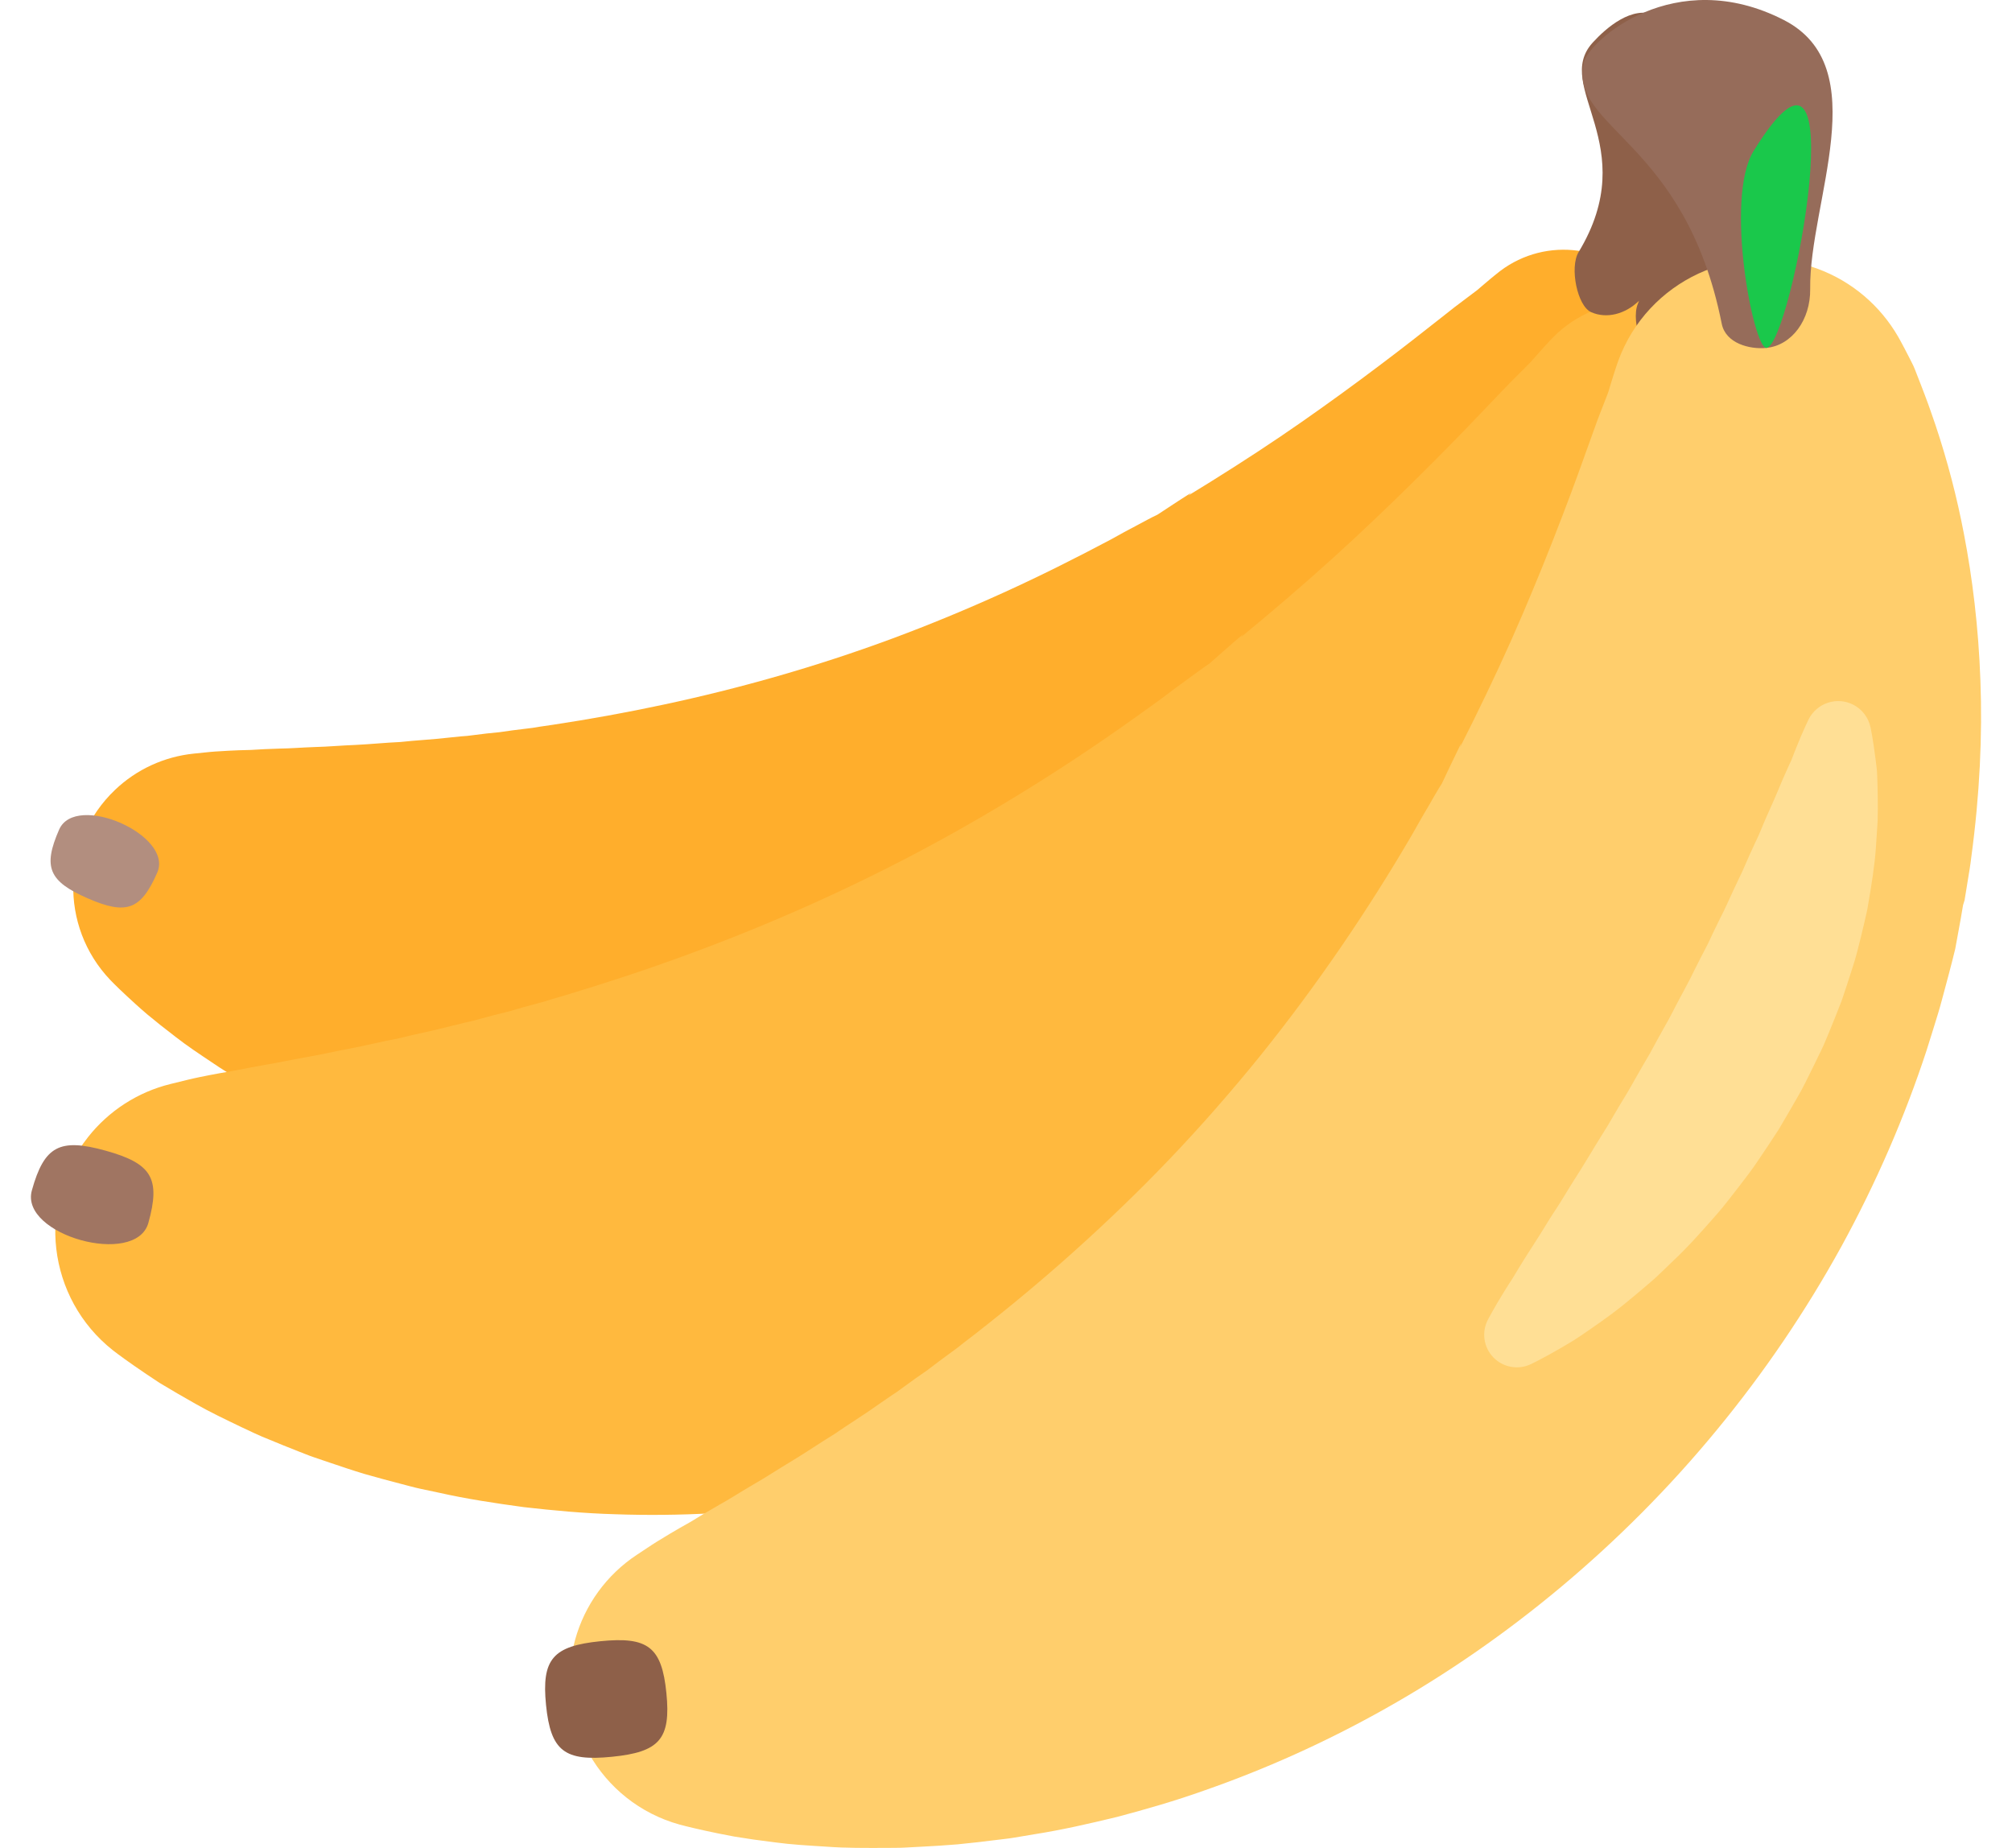 <svg width="49" height="45" viewBox="0 0 49 45" fill="none" xmlns="http://www.w3.org/2000/svg">
<path d="M40.635 8.458C40.635 8.458 40.648 8.642 40.652 8.976L40.654 9.109C40.654 9.155 40.656 9.202 40.651 9.262C40.641 9.386 40.631 9.51 40.62 9.634C40.608 9.767 40.596 9.917 40.579 10.067C40.562 10.214 40.545 10.372 40.521 10.538C40.412 11.338 40.246 12.129 40.024 12.905C39.768 13.807 39.409 14.811 38.914 15.868C38.42 16.925 37.784 18.03 37.003 19.135C36.908 19.276 36.804 19.41 36.702 19.547L36.547 19.754L36.469 19.858L36.449 19.884C36.511 19.827 36.354 19.976 36.367 19.964L36.359 19.975L36.327 20.019C36.154 20.251 35.971 20.479 35.791 20.713L35.774 20.735L35.75 20.762L35.701 20.817L35.604 20.925L35.406 21.141L35.002 21.575L34.9 21.683L34.804 21.782C34.74 21.848 34.675 21.913 34.61 21.977L34.214 22.368C33.144 23.405 31.928 24.37 30.608 25.228C29.269 26.095 27.85 26.831 26.371 27.427C24.891 28.025 23.357 28.482 21.791 28.792C20.242 29.096 18.692 29.248 17.196 29.256C15.699 29.264 14.257 29.131 12.917 28.892C12.247 28.779 11.603 28.623 10.987 28.463C10.373 28.288 9.786 28.113 9.235 27.903L8.826 27.754C8.692 27.704 8.562 27.645 8.432 27.592C8.173 27.484 7.922 27.376 7.679 27.267C7.437 27.155 7.204 27.038 6.98 26.924L6.649 26.757C6.54 26.702 6.436 26.639 6.333 26.582C5.921 26.347 5.54 26.129 5.202 25.898C4.862 25.671 4.553 25.466 4.286 25.257L3.908 24.963L3.581 24.697C3.381 24.527 3.217 24.374 3.084 24.251C2.819 24.005 2.686 23.864 2.686 23.864C1.439 22.555 1.491 20.483 2.8 19.236C3.325 18.735 4.002 18.424 4.725 18.351L5.117 18.311C5.117 18.311 5.282 18.295 5.576 18.281C5.724 18.274 5.904 18.265 6.111 18.262L6.447 18.243L6.821 18.229C7.08 18.226 7.372 18.201 7.678 18.191C7.983 18.184 8.316 18.153 8.66 18.14C9.005 18.124 9.372 18.086 9.748 18.069C10.128 18.027 10.517 18.01 10.922 17.963L11.226 17.932L11.38 17.92L11.535 17.901L11.848 17.862L12.164 17.83C12.376 17.799 12.591 17.769 12.806 17.745L12.968 17.725L13.132 17.698L13.46 17.65C14.339 17.517 15.245 17.355 16.163 17.158C18 16.767 19.887 16.233 21.728 15.551C22.648 15.209 23.554 14.834 24.447 14.428C25.337 14.024 26.204 13.588 27.049 13.14L27.362 12.967C27.414 12.938 27.466 12.91 27.519 12.883L27.599 12.841L27.666 12.805L27.937 12.66L28.073 12.589L28.143 12.555L28.178 12.538L28.195 12.529L28.218 12.514C28.466 12.353 28.708 12.189 28.954 12.035L29 12.006L29.011 11.999C29.031 11.981 28.881 12.124 28.949 12.061L28.967 12.05L29.041 12.004L29.188 11.914L29.48 11.734C30.254 11.252 30.997 10.767 31.684 10.287C32.328 9.838 32.964 9.377 33.59 8.904C34.169 8.47 34.679 8.066 35.111 7.727C35.217 7.641 35.322 7.561 35.419 7.484C35.516 7.409 35.604 7.345 35.688 7.281L35.922 7.105C35.959 7.081 35.997 7.046 36.032 7.016L36.133 6.93C36.387 6.712 36.533 6.601 36.533 6.601C37.661 5.747 39.267 5.968 40.122 7.096C40.422 7.49 40.6 7.964 40.635 8.458Z" fill="#FFAE2C"/>
<path d="M3.83 21.249C3.429 22.165 3.074 22.286 2.132 21.874C1.19 21.461 1.039 21.118 1.44 20.202C1.841 19.287 4.231 20.334 3.83 21.249Z" fill="#B28E7F"/>
<path d="M42.706 9.635C42.706 9.635 42.749 9.837 42.807 10.21L42.83 10.358C42.838 10.411 42.848 10.463 42.852 10.53L42.876 10.95C42.884 11.101 42.895 11.271 42.899 11.441C42.903 11.608 42.909 11.788 42.909 11.977C42.915 12.888 42.855 13.798 42.73 14.701C42.588 15.75 42.346 16.928 41.96 18.188C41.577 19.448 41.042 20.784 40.345 22.142C40.261 22.315 40.167 22.481 40.074 22.651L39.934 22.907L39.863 23.035L39.845 23.067C39.905 22.994 39.753 23.185 39.766 23.17L39.759 23.184L39.729 23.237C39.573 23.525 39.406 23.808 39.241 24.099L39.226 24.126L39.203 24.16L39.158 24.228L39.066 24.365L38.879 24.638L38.497 25.187L38.4 25.324L38.309 25.449C38.248 25.533 38.185 25.616 38.123 25.698L37.742 26.198C36.711 27.527 35.507 28.799 34.168 29.967C32.809 31.148 31.341 32.197 29.783 33.098C28.224 34.002 26.583 34.756 24.882 35.351C23.2 35.937 21.492 36.354 19.821 36.6C18.15 36.847 16.517 36.928 14.982 36.874C14.215 36.853 13.471 36.782 12.758 36.701C12.044 36.604 11.36 36.5 10.711 36.354L10.23 36.252C10.072 36.218 9.917 36.173 9.764 36.134C9.465 36.057 9.167 35.976 8.87 35.891C8.582 35.804 8.304 35.71 8.035 35.619L7.638 35.484C7.508 35.44 7.382 35.386 7.258 35.339C7.017 35.245 6.778 35.148 6.541 35.049C6.31 34.959 6.093 34.852 5.885 34.755C5.469 34.555 5.091 34.375 4.759 34.184C4.464 34.018 4.172 33.848 3.882 33.673C3.672 33.535 3.463 33.395 3.257 33.251C2.922 33.018 2.75 32.882 2.75 32.882C1.149 31.617 0.877 29.293 2.142 27.693C2.649 27.049 3.356 26.593 4.152 26.397L4.584 26.291C4.584 26.291 4.765 26.246 5.092 26.183C5.256 26.152 5.456 26.114 5.687 26.076C5.92 26.029 6.184 25.978 6.475 25.927C6.764 25.883 7.086 25.808 7.427 25.749C7.767 25.693 8.134 25.606 8.516 25.535C8.899 25.463 9.303 25.362 9.72 25.283C9.932 25.231 10.144 25.181 10.357 25.135C10.573 25.09 10.793 25.032 11.015 24.978L11.351 24.896L11.52 24.858L11.691 24.811L12.034 24.719L12.382 24.633L12.732 24.531C12.909 24.483 13.087 24.435 13.264 24.387L13.442 24.331C13.561 24.294 13.681 24.26 13.802 24.225C14.763 23.936 15.749 23.612 16.744 23.246C18.734 22.516 20.758 21.62 22.706 20.565C23.679 20.037 24.633 19.474 25.566 18.878C26.497 18.286 27.396 17.66 28.269 17.025L28.591 16.782C28.644 16.741 28.698 16.702 28.753 16.663L28.835 16.604L28.905 16.552L29.185 16.348L29.326 16.247L29.398 16.197L29.434 16.173L29.453 16.16L29.476 16.14C29.728 15.92 29.971 15.699 30.222 15.488L30.268 15.448L30.28 15.438C30.299 15.415 30.154 15.598 30.22 15.517L30.239 15.502L30.314 15.44L30.464 15.315L30.762 15.068C31.55 14.406 32.303 13.746 32.995 13.1C33.643 12.496 34.279 11.88 34.904 11.252C35.482 10.675 35.988 10.143 36.416 9.695C36.521 9.582 36.626 9.476 36.723 9.375C36.818 9.276 36.907 9.19 36.991 9.105L37.224 8.871C37.261 8.838 37.298 8.793 37.333 8.754L37.432 8.642C37.681 8.358 37.827 8.211 37.827 8.211C38.951 7.077 40.781 7.069 41.915 8.193C42.314 8.586 42.588 9.087 42.706 9.635Z" fill="#FFB93E"/>
<path d="M3.614 29.778C3.311 30.865 0.473 30.075 0.776 28.988C1.078 27.902 1.456 27.71 2.574 28.021C3.692 28.332 3.916 28.691 3.614 29.778Z" fill="#A07562"/>
<path d="M41.084 0.649C40.971 0.618 40.852 0.61 40.736 0.627C40.615 0.523 40.479 0.438 40.334 0.374C39.748 0.118 39.112 0.684 38.788 1.038C37.803 2.118 40.02 3.533 38.444 6.141C38.222 6.508 38.412 7.454 38.751 7.602C39.133 7.77 39.584 7.648 39.918 7.323C39.909 7.347 39.9 7.37 39.89 7.393C39.7 7.839 40.062 8.866 40.464 8.978C41.062 9.144 41.712 8.732 41.976 8.027C42.719 6.045 43.512 1.325 41.084 0.649Z" fill="#8E6049"/>
<path d="M46.224 8.194C46.224 8.194 46.325 8.368 46.492 8.697L46.558 8.827C46.581 8.873 46.605 8.917 46.63 8.982L46.785 9.38C46.84 9.524 46.903 9.684 46.961 9.846C47.016 10.005 47.078 10.174 47.138 10.354C47.428 11.223 47.66 12.11 47.831 13.01C48.032 14.055 48.184 15.256 48.231 16.58C48.281 17.904 48.215 19.349 48.009 20.87C47.988 21.061 47.954 21.25 47.923 21.442L47.876 21.732L47.852 21.877L47.846 21.913C47.877 21.819 47.801 22.063 47.808 22.043L47.805 22.058L47.795 22.118C47.743 22.439 47.679 22.761 47.621 23.088L47.615 23.118L47.605 23.158L47.585 23.238L47.545 23.399C47.517 23.507 47.489 23.614 47.461 23.722L47.287 24.372L47.242 24.535L47.198 24.684C47.168 24.784 47.138 24.884 47.106 24.983L46.918 25.584C46.392 27.186 45.697 28.798 44.842 30.359C43.973 31.936 42.959 33.429 41.813 34.819C40.664 36.217 39.381 37.503 38.018 38.644C36.655 39.785 35.211 40.781 33.742 41.606C32.274 42.433 30.786 43.093 29.34 43.597C28.62 43.855 27.904 44.059 27.213 44.243C26.515 44.412 25.844 44.565 25.189 44.667L24.707 44.748C24.548 44.775 24.388 44.79 24.232 44.81C23.919 44.849 23.613 44.884 23.316 44.913C23.017 44.939 22.726 44.955 22.443 44.97L22.027 44.992C21.891 45 21.754 44.996 21.622 44.999C21.09 45.001 20.597 45.004 20.138 44.97C19.68 44.941 19.265 44.918 18.887 44.866L18.355 44.796L17.889 44.724C17.599 44.672 17.354 44.619 17.156 44.576C16.76 44.489 16.551 44.431 16.551 44.431C14.606 43.892 13.466 41.877 14.006 39.932C14.24 39.083 14.774 38.348 15.508 37.863L15.869 37.624C15.869 37.624 16.022 37.523 16.305 37.355C16.447 37.272 16.62 37.168 16.823 37.057L17.145 36.861L17.507 36.65C17.763 36.51 18.037 36.33 18.335 36.157C18.634 35.988 18.947 35.779 19.28 35.58C19.614 35.38 19.957 35.144 20.319 34.923C20.674 34.677 21.05 34.448 21.425 34.179L21.71 33.983L21.856 33.886L21.999 33.782L22.288 33.572L22.583 33.367L22.875 33.145L23.172 32.927L23.321 32.817L23.468 32.7L23.766 32.471C24.562 31.85 25.367 31.183 26.16 30.471C26.954 29.758 27.74 29.005 28.498 28.21C29.257 27.415 29.988 26.579 30.685 25.718C32.075 23.992 33.322 22.156 34.393 20.319L34.589 19.973C34.621 19.915 34.654 19.858 34.688 19.802L34.739 19.716L34.782 19.643L34.95 19.351L35.036 19.206L35.081 19.134L35.104 19.098L35.115 19.08L35.128 19.052C35.272 18.752 35.409 18.454 35.554 18.163L35.581 18.108L35.588 18.095C35.598 18.065 35.525 18.3 35.558 18.196L35.569 18.174L35.612 18.089L35.697 17.919L35.867 17.58C36.312 16.679 36.723 15.797 37.082 14.955C37.418 14.17 37.738 13.379 38.043 12.581C38.325 11.851 38.56 11.19 38.759 10.634C38.807 10.495 38.857 10.362 38.902 10.237C38.947 10.115 38.99 10.01 39.03 9.906L39.142 9.618C39.161 9.577 39.176 9.522 39.191 9.473L39.233 9.333C39.34 8.981 39.409 8.791 39.409 8.791C40.124 6.832 42.293 5.824 44.252 6.54C45.115 6.855 45.796 7.456 46.224 8.194Z" fill="#FFCE6C"/>
<path d="M45.554 17.707C45.554 17.707 45.615 17.99 45.676 18.478C45.684 18.539 45.693 18.604 45.7 18.671L45.711 18.774L45.717 18.89C45.725 19.047 45.726 19.218 45.73 19.402C45.733 19.585 45.733 19.784 45.728 19.988L45.687 20.619C45.658 21.061 45.582 21.531 45.496 22.031C45.477 22.157 45.447 22.281 45.418 22.407L45.327 22.79C45.263 23.047 45.201 23.313 45.113 23.573C45.029 23.84 44.941 24.106 44.851 24.371C44.75 24.636 44.641 24.901 44.532 25.169C44.474 25.301 44.423 25.438 44.358 25.568L44.167 25.961L43.972 26.354C43.908 26.486 43.837 26.614 43.763 26.74C43.618 26.994 43.471 27.247 43.322 27.498C43.165 27.742 43.005 27.983 42.842 28.222C42.685 28.463 42.51 28.688 42.338 28.911C42.164 29.132 41.999 29.355 41.819 29.56C41.459 29.97 41.111 30.364 40.746 30.706L40.481 30.961C40.393 31.044 40.309 31.128 40.219 31.203C40.039 31.355 39.87 31.504 39.7 31.64C39.37 31.921 39.043 32.15 38.754 32.351C38.608 32.451 38.474 32.545 38.346 32.627C38.226 32.701 38.105 32.772 37.984 32.842C37.814 32.941 37.642 33.036 37.467 33.127C37.346 33.189 37.28 33.221 37.28 33.221C37.129 33.292 36.959 33.314 36.795 33.283C36.63 33.253 36.48 33.171 36.364 33.05C36.249 32.928 36.175 32.774 36.153 32.608C36.131 32.442 36.162 32.273 36.242 32.126L36.255 32.101L36.352 31.925C36.416 31.812 36.51 31.647 36.636 31.446C36.698 31.344 36.769 31.235 36.846 31.116C36.918 30.992 36.999 30.863 37.084 30.724C37.256 30.446 37.459 30.146 37.663 29.807C37.765 29.638 37.879 29.47 37.993 29.292C38.104 29.112 38.215 28.925 38.334 28.738C38.577 28.366 38.809 27.96 39.065 27.555C39.131 27.456 39.19 27.35 39.251 27.245L39.437 26.929L39.629 26.613C39.694 26.508 39.751 26.397 39.814 26.289C39.935 26.071 40.065 25.856 40.19 25.638C40.309 25.416 40.43 25.195 40.554 24.976C40.682 24.758 40.789 24.531 40.909 24.31C41.025 24.088 41.149 23.87 41.254 23.647C41.364 23.427 41.476 23.208 41.59 22.991C41.691 22.773 41.795 22.557 41.902 22.343C42.012 22.132 42.103 21.919 42.2 21.711L42.345 21.404C42.395 21.305 42.441 21.205 42.484 21.103C42.569 20.907 42.656 20.713 42.746 20.52C42.84 20.333 42.91 20.146 42.986 19.969L43.213 19.458C43.285 19.297 43.342 19.147 43.405 19.004C43.469 18.861 43.526 18.726 43.585 18.601L43.628 18.509L43.665 18.412C43.689 18.348 43.713 18.288 43.736 18.231C43.919 17.774 44.048 17.515 44.048 17.515C44.144 17.325 44.312 17.18 44.515 17.113C44.717 17.046 44.938 17.062 45.129 17.158C45.354 17.271 45.504 17.479 45.554 17.707Z" fill="#FFDF95"/>
<path d="M16.229 41.226C16.342 42.349 16.06 42.665 14.905 42.78C13.75 42.896 13.411 42.643 13.298 41.52C13.186 40.398 13.468 40.082 14.623 39.966C15.778 39.85 16.117 40.104 16.229 41.226Z" fill="#8E6049"/>
<path d="M43.021 8.472C43.638 8.41 44.095 7.79 44.085 7.038C44.058 4.921 45.686 1.634 43.441 0.486C40.784 -0.873 38.696 0.994 38.573 1.522C38.202 3.129 41.037 3.389 41.931 7.884C42.026 8.359 42.605 8.514 43.021 8.472Z" fill="#966C5A"/>
<path d="M42.706 3.679C41.992 4.837 42.706 8.504 43.021 8.472C43.638 8.41 45.282 -0.498 42.706 3.679Z" fill="#1AC84B"/>
</svg>
